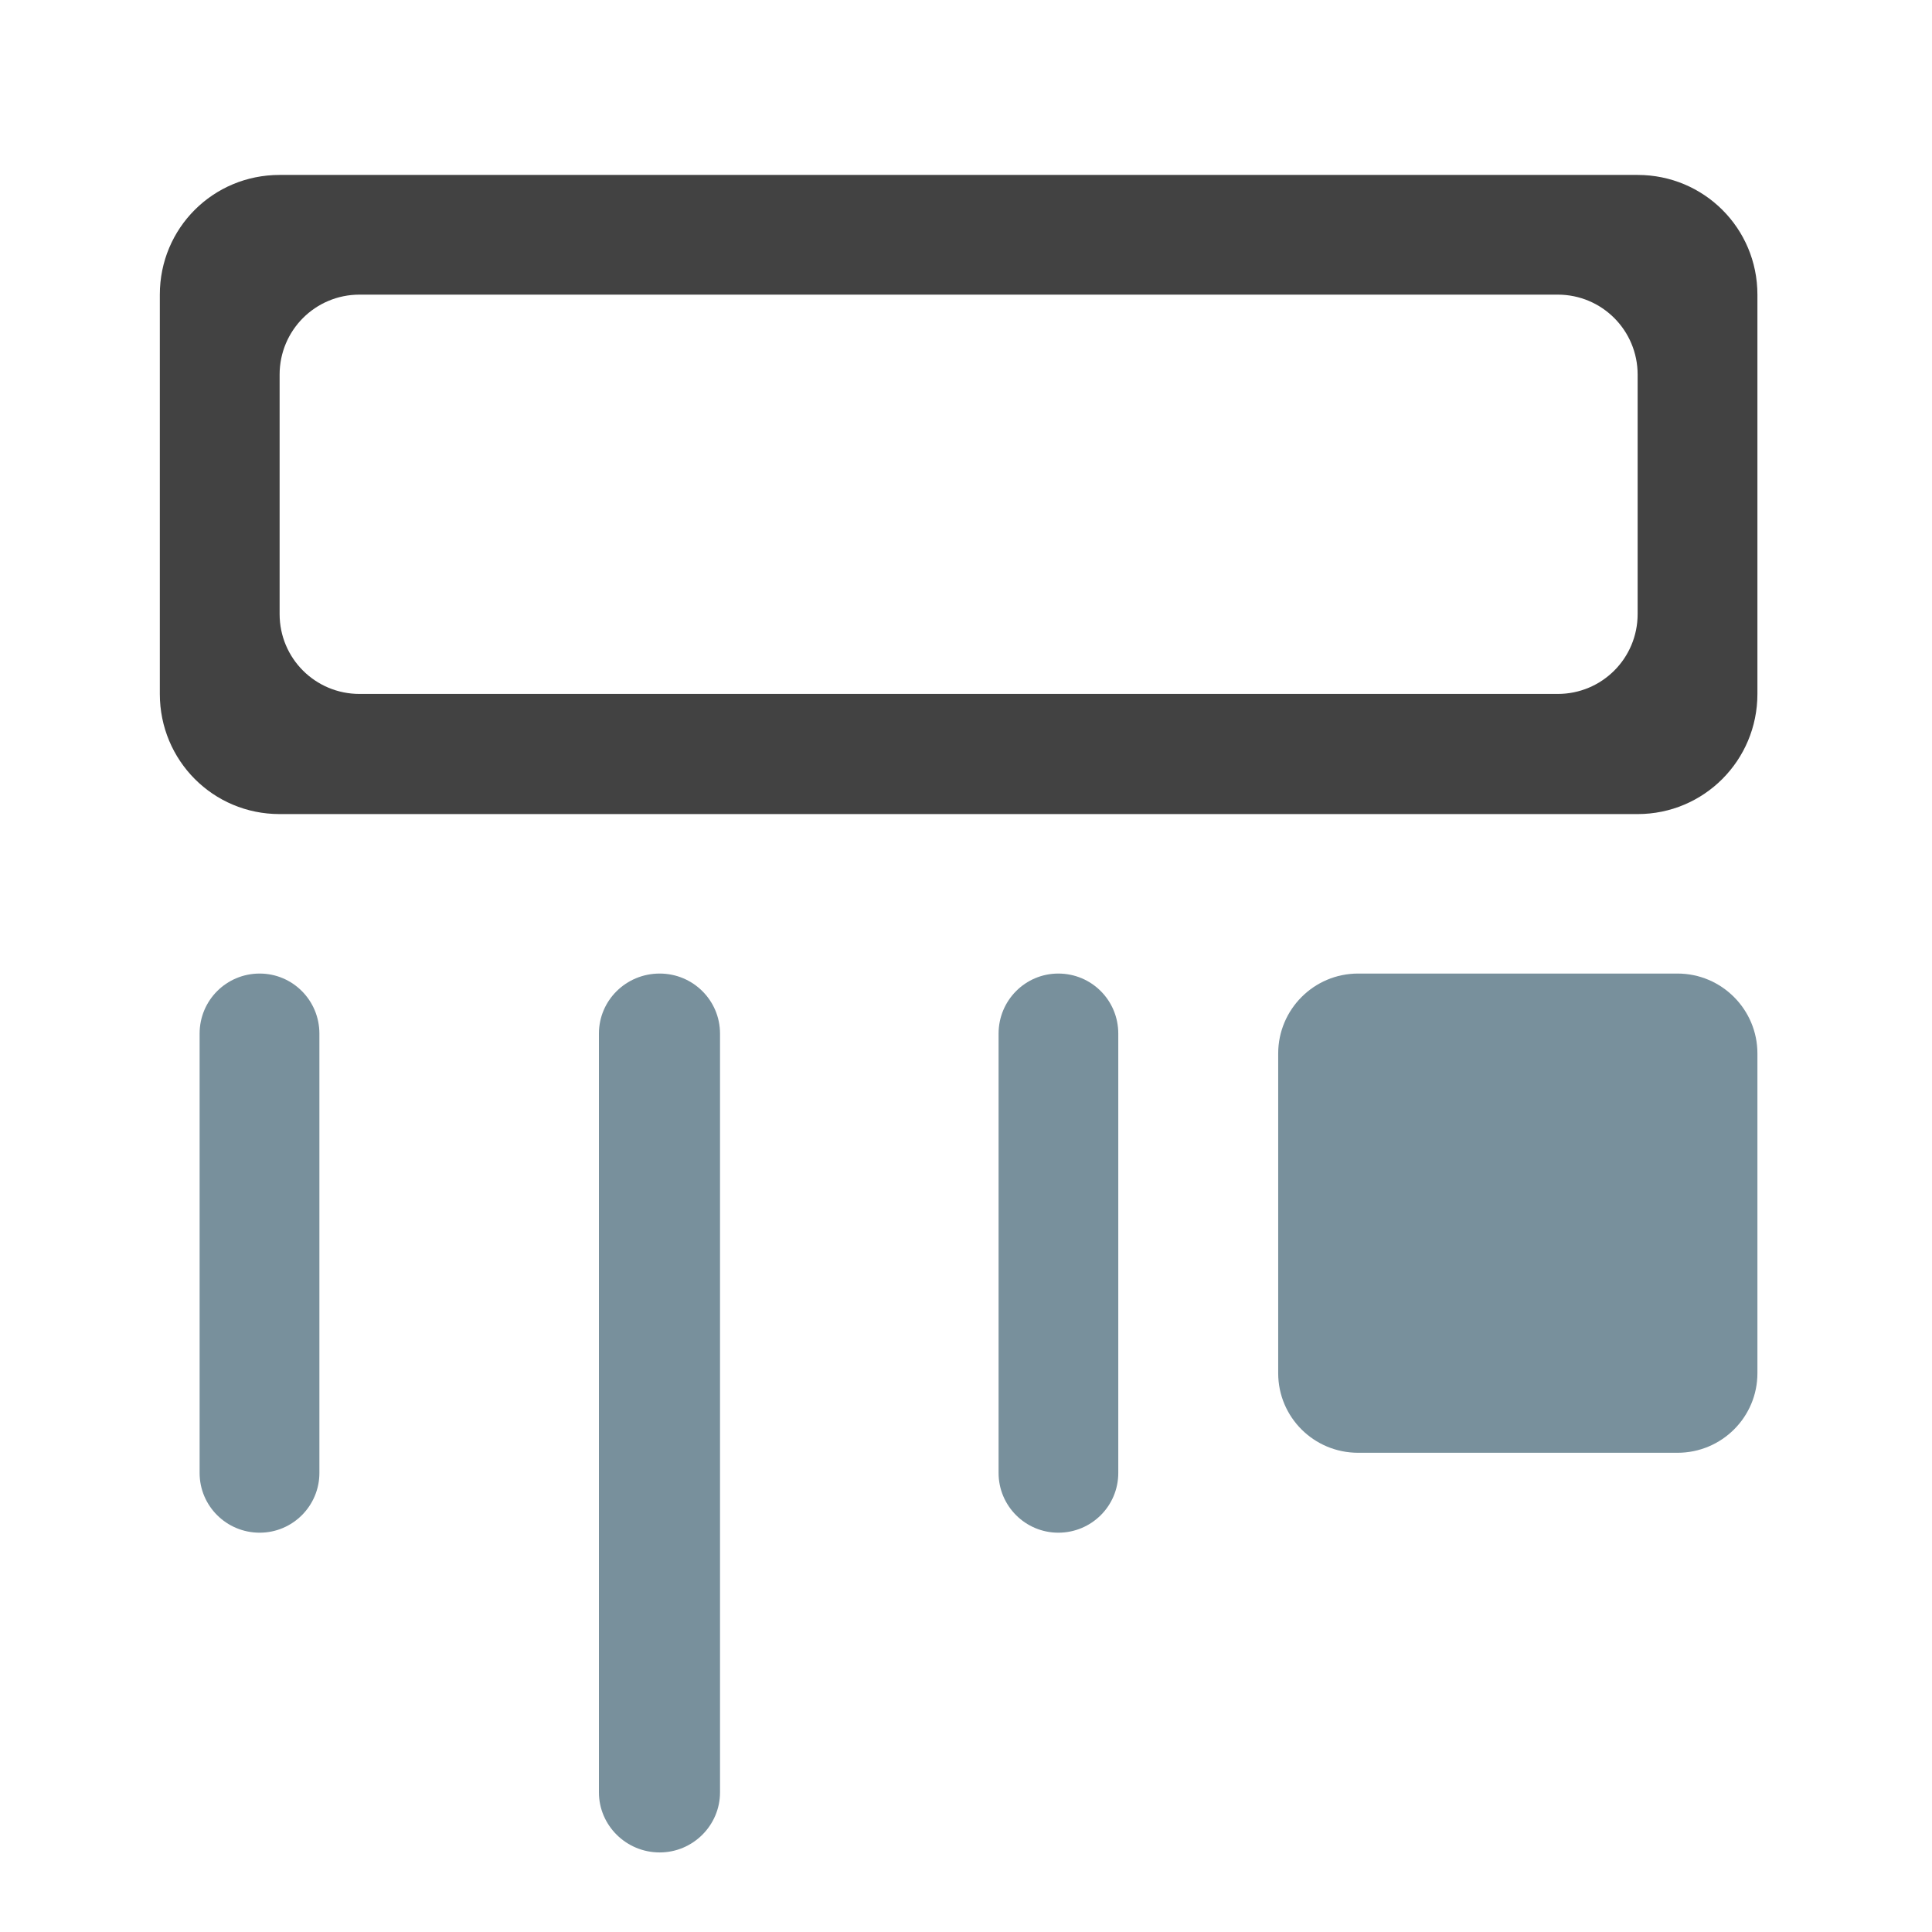 <?xml version="1.0" encoding="UTF-8"?>
<svg xmlns="http://www.w3.org/2000/svg" xmlns:xlink="http://www.w3.org/1999/xlink" width="22pt" height="22pt" viewBox="0 0 22 22" version="1.1">
<g id="surface1">
<path style=" stroke:none;fill-rule:nonzero;fill:rgb(47.059%,56.471%,61.176%);fill-opacity:1;" d="M 12.051 11.086 C 12.43 11.086 12.734 11.391 12.734 11.77 L 12.734 16.773 C 12.734 17.148 12.43 17.453 12.051 17.453 C 11.676 17.453 11.371 17.148 11.371 16.773 L 11.371 11.77 C 11.371 11.391 11.676 11.086 12.051 11.086 Z M 12.051 11.086 "/>
<path style=" stroke:none;fill-rule:nonzero;fill:rgb(47.059%,56.471%,61.176%);fill-opacity:1;" d="M 2.957 11.086 C 3.332 11.086 3.637 11.391 3.637 11.77 L 3.637 16.773 C 3.637 17.148 3.332 17.453 2.957 17.453 C 2.578 17.453 2.273 17.148 2.273 16.773 L 2.273 11.77 C 2.273 11.391 2.578 11.086 2.957 11.086 Z M 2.957 11.086 "/>
<path style=" stroke:none;fill-rule:nonzero;fill:rgb(47.059%,56.471%,61.176%);fill-opacity:1;" d="M 7.512 11.086 C 7.891 11.086 8.199 11.391 8.199 11.77 L 8.199 20.41 C 8.199 20.785 7.891 21.094 7.512 21.094 C 7.129 21.094 6.82 20.785 6.82 20.41 L 6.82 11.77 C 6.82 11.391 7.129 11.086 7.512 11.086 Z M 7.512 11.086 "/>
<path style=" stroke:none;fill-rule:nonzero;fill:rgb(25.882%,25.882%,25.882%);fill-opacity:1;" d="M 3.184 1.992 C 2.426 1.992 1.82 2.598 1.82 3.355 L 1.82 7.902 C 1.82 8.66 2.426 9.27 3.184 9.27 L 18.648 9.27 C 19.402 9.27 20.012 8.66 20.012 7.902 L 20.012 3.355 C 20.012 2.598 19.402 1.992 18.648 1.992 Z M 4.094 3.355 L 17.738 3.355 C 18.242 3.355 18.648 3.762 18.648 4.266 L 18.648 6.992 C 18.648 7.496 18.242 7.902 17.738 7.902 L 4.094 7.902 C 3.59 7.902 3.184 7.496 3.184 6.992 L 3.184 4.266 C 3.184 3.762 3.59 3.355 4.094 3.355 Z M 4.094 3.355 "/>
<path style=" stroke:none;fill-rule:nonzero;fill:rgb(47.059%,56.471%,61.176%);fill-opacity:1;" d="M 15.465 11.086 L 19.102 11.086 C 19.605 11.086 20.012 11.496 20.012 11.996 L 20.012 15.637 C 20.012 16.137 19.605 16.543 19.102 16.543 L 15.465 16.543 C 14.961 16.543 14.555 16.137 14.555 15.637 L 14.555 11.996 C 14.555 11.496 14.961 11.086 15.465 11.086 Z M 15.465 11.086 "/>
</g>
</svg>

